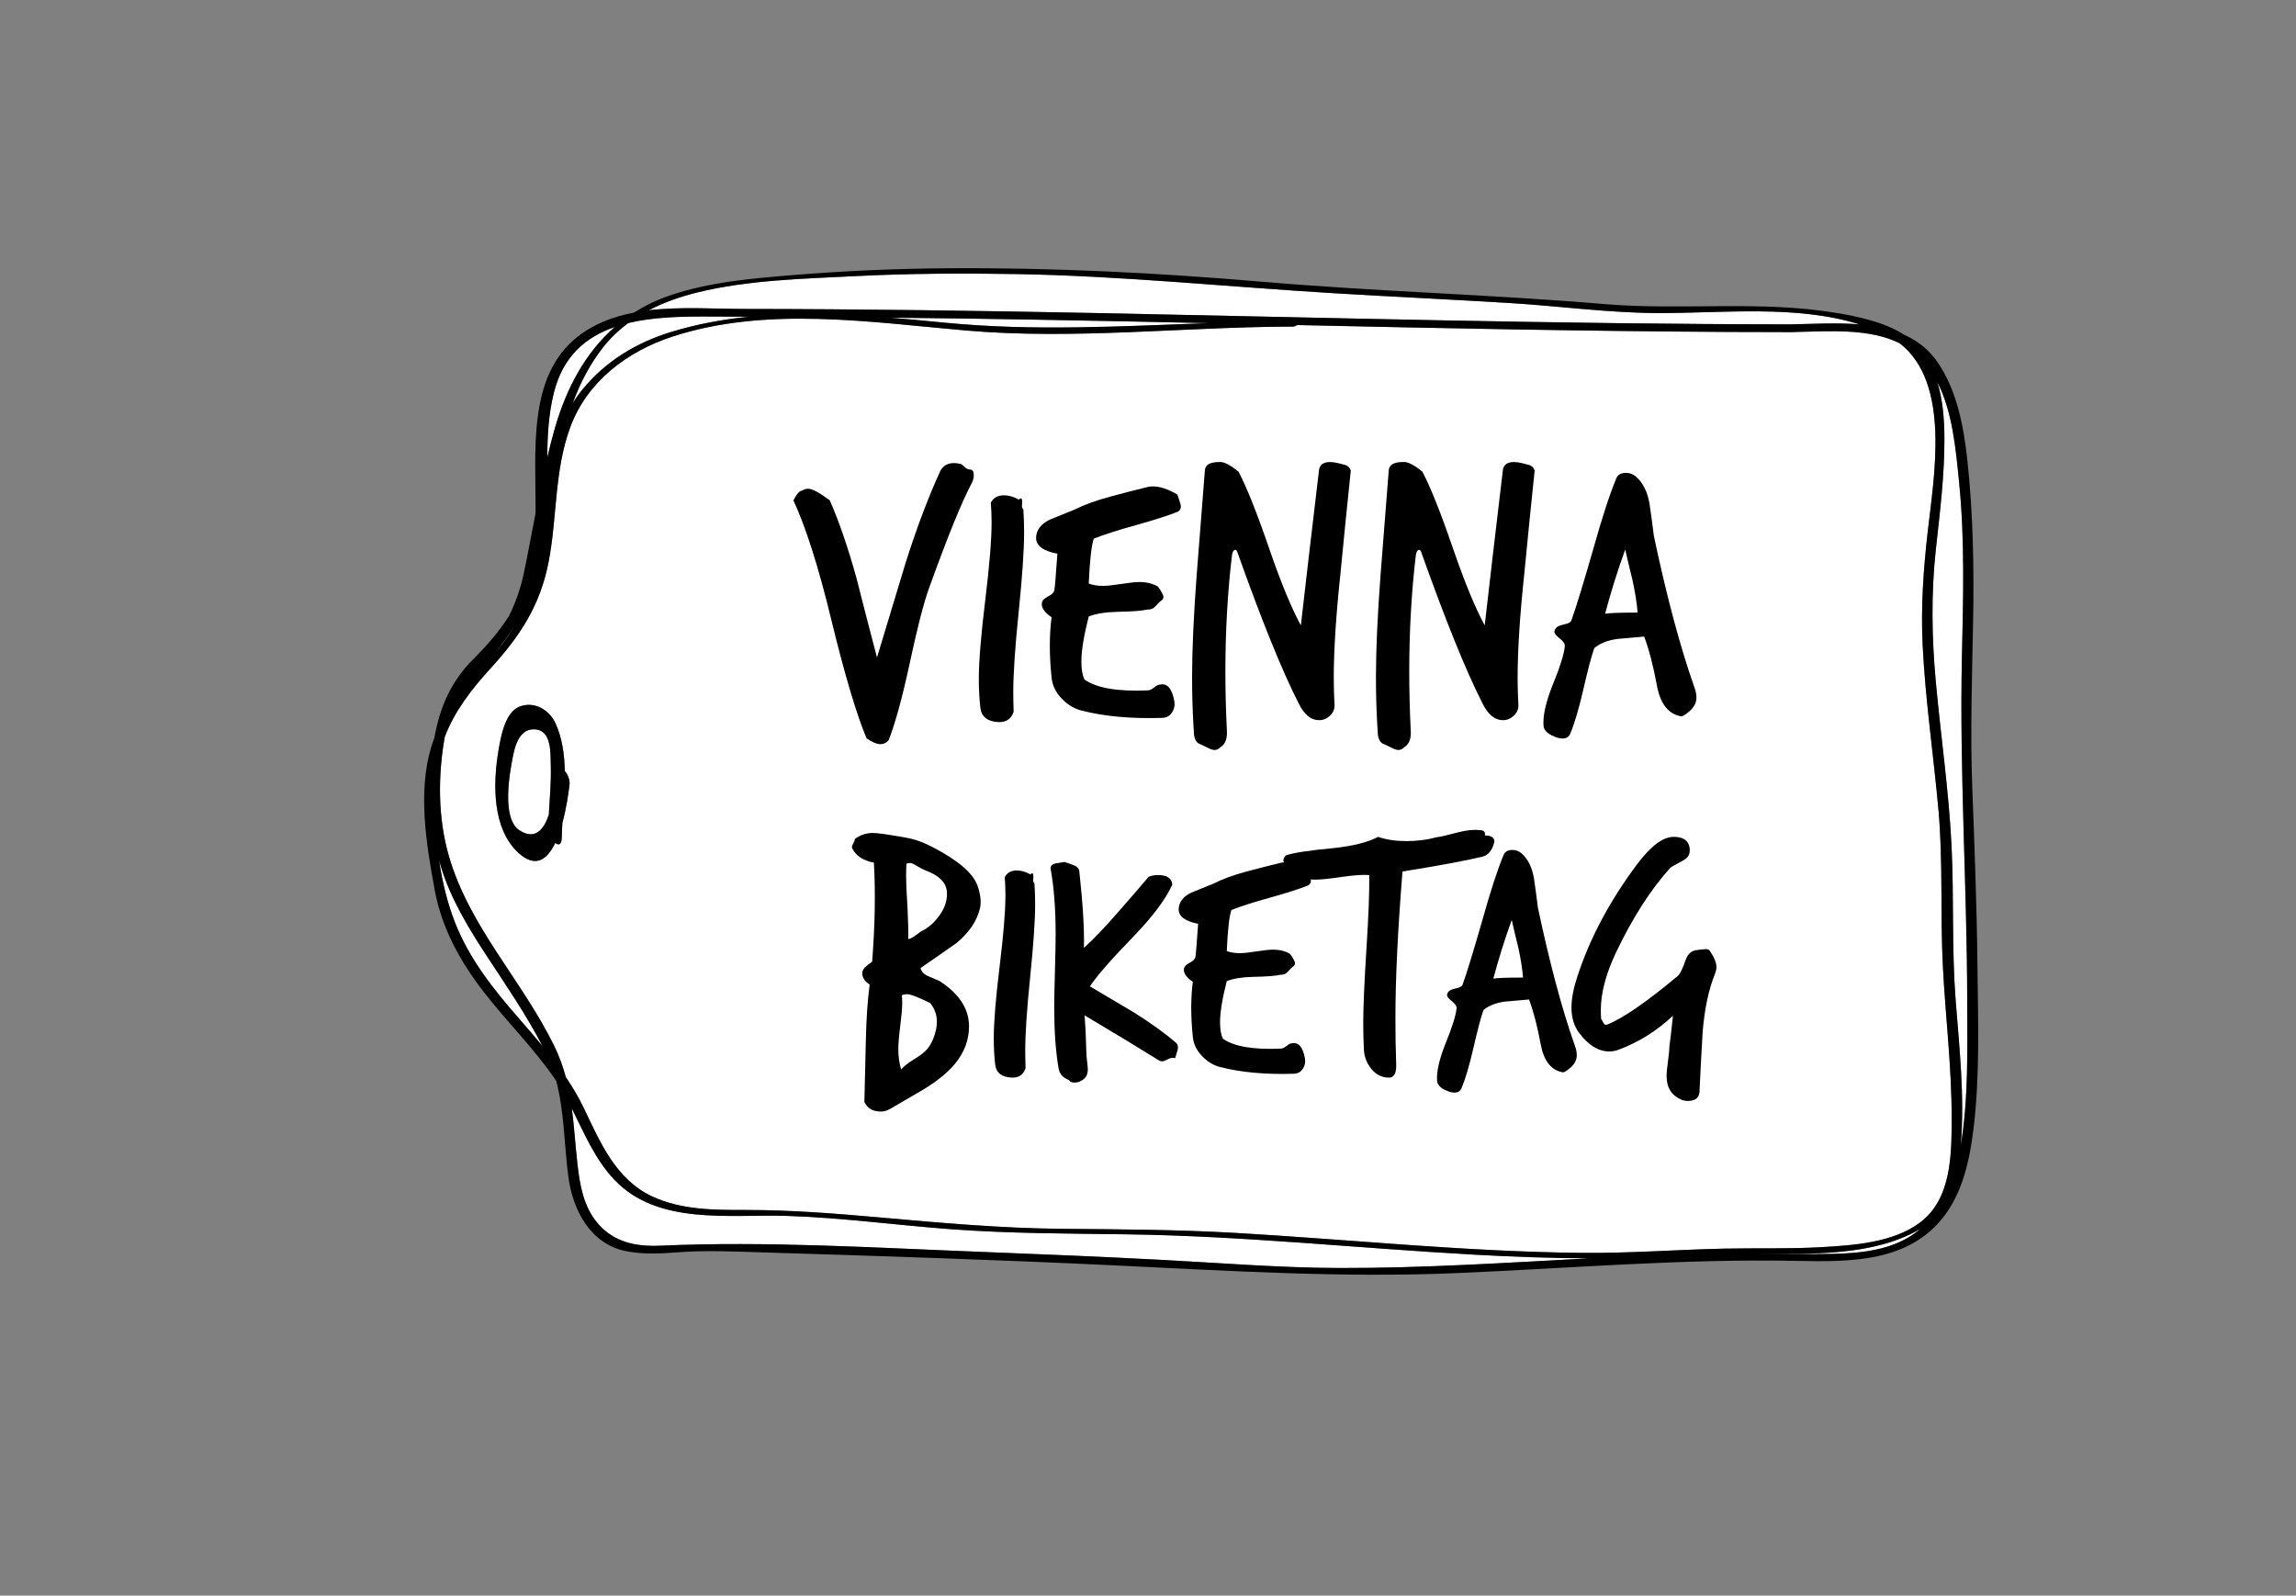 <?xml version="1.0" encoding="utf-8"?>
<!-- Generator: Adobe Illustrator 16.0.0, SVG Export Plug-In . SVG Version: 6.00 Build 0)  -->
<!DOCTYPE svg PUBLIC "-//W3C//DTD SVG 1.1//EN" "http://www.w3.org/Graphics/SVG/1.1/DTD/svg11.dtd">
<svg version="1.1" id="Layer_1" xmlns="http://www.w3.org/2000/svg" xmlns:xlink="http://www.w3.org/1999/xlink" x="0px" y="0px"
	 width="646px" height="449px" viewBox="0 0 646 449" enable-background="new 0 0 646 449" xml:space="preserve">
<rect x="0" y="0" width="646" height="449" fill="#808080" stroke="none"/>
<g>
	<path fill="#FFFFFF" d="M316.966,347.328c-16.434-0.225-32.742-0.223-49.15-1.422c-15.524-1.135-31.074-3.297-46.635-3.772
		c-15.957-0.486-36.145,2.735-48.348-10.197c-5.475-5.801-8.445-13.046-11.948-20.029c0.671,5.056,0.981,10.216,1.585,15.618
		c0.656,5.876,1.695,11.993,5.651,16.649c4.589,5.402,10.825,6.656,17.638,6.352c30.201-1.348,60.609,0.606,90.825,1.76
		c16.564,0.632,33.127,1.337,49.681,2.198c16.896,0.879,33.767,2.282,50.694,2.319c23.435,0.051,46.807-1.476,70.192-2.719
		c-10.843-0.058-21.685-0.44-32.514-1.044C382.082,351.227,349.589,347.774,316.966,347.328z"/>
	<path fill="#FFFFFF" d="M494.449,352.803c7.027,0.073,14.052,0.17,21.078,0.027c7.954-0.161,16.773-1.03,23.386-5.925
		c0.484-0.358,0.949-0.733,1.401-1.119C527.033,353.604,509.266,352.8,494.449,352.803z"/>
	<path fill="#FFFFFF" d="M172.987,91.999c-8.022,2.767-14.501,8.1-17.108,18.356c-1.54,6.057-1.86,12.212-1.9,18.395
		c0.667-2.808,1.376-5.604,2.176-8.372C159.407,109.115,164.76,99.188,172.987,91.999z"/>
	<path fill="#FFFFFF" d="M552.012,184.525c0.364-16.256,0.831-32.631-0.802-48.837c-0.926-9.19-1.801-19.681-6.119-28.194
		c1.537,5.031,1.958,10.492,1.986,15.651c0.059,10.519-1.269,20.949-2.404,31.387c-1.362,12.515-1.162,24.8-0.013,37.347
		c1.416,15.468,3.692,30.879,4.436,46.405c0.689,14.407,0.028,28.743,1.144,43.151c1.04,13.422,2.552,27.047,1.466,40.514
		c-0.011,0.133-0.022,0.266-0.033,0.398c2.216-13.338,1.84-27.242,1.82-40.695C553.443,249.247,551.284,216.934,552.012,184.525z"/>
	<path fill="#FFFFFF" d="M124.128,244.095c-0.205-0.659-0.398-1.32-0.582-1.984c0.894,6.045,2.332,11.946,4.395,17.266
		c4.021,10.367,10.773,18.855,18.012,27.15c2.248,2.575,4.499,5.172,6.68,7.824c-4.555-8.792-10.141-16.912-15.567-25.184
		C131.909,261.312,126.933,253.128,124.128,244.095z"/>
	<path fill="#FFFFFF" d="M209.341,86.933c32.934,0.028,65.865,0.5,98.793,1.151c65.239,1.29,130.474,3.149,195.73,3.188
		c6.011-0.093,12.812-0.54,19.331,0.004c-17.84-5.559-38.318-3.132-56.538-3.18c-14.036-0.037-28.111-1.991-42.124-2.841
		c-16.348-0.991-32.708-1.756-49.057-2.735c-29.883-1.791-59.587-4.877-89.556-5.399c-15.119-0.263-30.254-0.175-45.359,0.581
		c-14.566,0.729-30.039,1.091-44.268,4.567c-4.773,1.166-9.457,2.791-13.775,5.048C191.479,86.245,200.953,86.926,209.341,86.933z"
		/>
	<path fill="#FFFFFF" d="M144.876,175.908c-1.645,2.687-3.561,5.245-5.56,7.754c0.254-0.299,0.509-0.596,0.761-0.898
		C141.937,180.535,143.514,178.249,144.876,175.908z"/>
	<path fill="#FFFFFF" d="M161.128,113.479c0.84-1.359,1.773-2.68,2.817-3.957c6.441-7.88,15.174-13.149,24.862-16.109
		c7.198-2.199,14.551-3.548,21.981-4.301c-4.146-0.015-8.291-0.037-12.437-0.044c-7.162-0.013-14.768,0.188-21.594,1.834
		c-2.521,1.868-4.833,4.035-6.854,6.559C166.05,102.274,163.247,107.736,161.128,113.479z"/>
	<path fill="#FFFFFF" d="M545.396,227.805c-1.392-15.415-3.678-30.769-4.44-46.236c-0.529-10.728,0.198-21.001,1.39-31.65
		c1.758-15.71,6.63-42.061-7.843-53.33c-8.601-4.253-19.702-3.39-29.505-3.167c-0.103,0.019-0.209,0.03-0.322,0.03
		c-0.369,0-0.738-0.002-1.107-0.003c-0.563,0.009-1.121,0.015-1.673,0.016c-0.107,0-0.205-0.009-0.298-0.021
		c-4.95-0.004-9.901-0.011-14.852-0.037c-40.584-0.208-81.157-1.053-121.73-1.938c-0.398,0.242-0.881,0.429-1.23,0.43
		c-30.554,0.063-61.337,3.747-91.843,1.113c-27.045-2.335-56.282-6.951-82.783,1.716c-12.717,4.159-24.018,12.665-28.753,25.6
		c-4.473,12.216-3.613,25.22-6.056,37.828c-2.346,12.105-7.963,20.755-16.154,29.717c-5.559,6.083-10.326,12.262-13.076,19.549
		c-1.932,11.067-1.926,22.782,1.205,33.566c5.782,19.911,20.709,35.041,29.655,53.412c1.409,2.894,2.427,5.771,3.199,8.654
		c1.867,2.771,3.589,5.638,5.043,8.67c4.61,9.607,8.944,20.081,19.223,24.908c8.333,3.914,17.659,3.844,26.679,3.846
		c12.573,0.002,24.957,0.998,37.479,2.108c16.945,1.503,33.929,3.038,50.951,3.193c16.319,0.148,32.568,0.202,48.873,1.142
		c32.549,1.877,65.047,5.307,97.671,5.631c13.401,0.134,26.692-0.916,40.065-1.199c9.032-0.192,18.077,0.109,27.102-0.404
		c9.143-0.521,20.344-1.229,27.962-6.946c8.928-6.701,8.875-19.33,8.888-29.526c0.017-14.164-1.716-28.223-2.46-42.352
		C545.876,257.332,546.732,242.595,545.396,227.805z M160.244,220.736c-0.248,2.14-0.848,6.552-2.011,10.828
		c-0.08,1.367-0.144,2.72-0.17,4.049c-0.041,2.206-0.924,2.323-1.83,1.559c-2.197,4.61-5.465,7.22-10.249,2.917
		c-7.523-6.771-7.336-19.55-5.703-29.103c0.675-3.914,1.856-10.618,5.954-12.175c4.022-1.529,8.336,0.813,10.126,4.859
		c1.84,4.154,2.456,8.666,2.546,13.276C159.726,217.882,160.393,219.472,160.244,220.736z"/>
	<path fill="#FFFFFF" d="M150.756,205.248c-4.113-0.436-5.645,3.624-6.384,7.315c-1.024,5.102-3.34,17.896,1.878,21.148
		c4.33,2.701,6.748-0.24,8.161-4.43c0.253-4.584,0.693-9.154,0.561-13.76C154.872,211.956,155.243,205.722,150.756,205.248z"/>
	<path fill="#FFFFFF" d="M250.396,89.386c5.218,0.421,10.41,0.923,15.549,1.425c24.711,2.414,49.415,1.002,74.146,0.113
		c-16.623-0.359-33.247-0.705-49.872-0.996C276.944,89.696,263.67,89.523,250.396,89.386z"/>
	<path d="M556.371,271.545c-0.174-16.509-0.811-33.009-1.442-49.505c-0.604-15.744-0.074-31.475,0.221-47.219
		c0.284-15.144,0.015-30.21-1.612-45.277c-1.018-9.421-2.869-19.451-8.261-27.447c-2.537-3.762-5.847-6.271-9.603-7.939
		c-5.593-3.61-13.037-5.111-19.144-6.127c-21.424-3.567-43.433-0.63-65.008-2.46c-31.962-2.712-64.046-3.525-96.004-6.26
		c-29.435-2.519-58.977-4.025-88.523-3.828c-14.449,0.097-28.893,0.702-43.293,1.871c-11.939,0.97-24.063,1.946-35.457,5.86
		c-3.611,1.24-6.875,2.847-9.852,4.74c-5.789,1.107-11.247,3.142-15.907,6.816c-14.188,11.187-11.68,32.167-11.801,49.617
		c-1.071,5.57-2.1,11.146-3.255,16.671c-0.95,4.543-2.336,8.507-4.238,12.296c-2.705,4.252-6.043,8.166-9.814,11.896
		c-6.512,6.439-9.626,13.737-11.188,22.462c-0.314,0.828-0.612,1.67-0.875,2.544c-3.82,12.707-1.345,27.422,0.991,40.168
		c1.959,10.689,7.186,20.17,13.779,28.668c6.423,8.279,13.894,15.658,19.885,24.286c0.182,0.263,0.352,0.532,0.528,0.798
		c2.297,8.706,2.213,17.713,3.409,26.899c1.216,9.347,6.129,18.924,16.146,20.964c4.954,1.01,9.942,0.695,14.95,0.326
		c7.849-0.579,15.658-0.199,23.517,0.04c32.945,1.003,65.889,2.079,98.813,3.642c32.2,1.527,64.013,3.557,96.27,2.196
		c31.985-1.349,63.923-4.099,95.963-3.444c14.985,0.307,31.572,0.453,41.522-12.721c5.229-6.92,7.127-15.937,8.163-24.357
		C557.116,302.54,556.532,286.807,556.371,271.545z M196.294,82.268c14.229-3.476,29.701-3.838,44.268-4.567
		c15.105-0.755,30.24-0.844,45.359-0.581c29.969,0.521,59.673,3.608,89.556,5.399c16.349,0.979,32.709,1.744,49.057,2.735
		c14.013,0.85,28.088,2.805,42.124,2.841c18.22,0.047,38.698-2.379,56.538,3.18c-6.52-0.544-13.32-0.097-19.331-0.004
		c-65.257-0.038-130.491-1.897-195.73-3.188c-32.928-0.651-65.859-1.123-98.793-1.151c-8.388-0.007-17.861-0.688-26.822,0.383
		C186.837,85.059,191.521,83.434,196.294,82.268z M340.091,90.925c-24.731,0.889-49.436,2.301-74.146-0.113
		c-5.139-0.502-10.331-1.004-15.549-1.425c13.274,0.137,26.549,0.31,39.823,0.542C306.844,90.22,323.468,90.565,340.091,90.925z
		 M176.759,90.901c6.826-1.646,14.432-1.847,21.594-1.834c4.146,0.007,8.291,0.029,12.437,0.044
		c-7.431,0.753-14.783,2.102-21.981,4.301c-9.688,2.96-18.421,8.229-24.862,16.109c-1.044,1.277-1.978,2.598-2.817,3.957
		c2.119-5.742,4.922-11.205,8.776-16.019C171.926,94.936,174.238,92.769,176.759,90.901z M155.879,110.355
		c2.607-10.256,9.086-15.59,17.108-18.356c-8.228,7.189-13.58,17.117-16.833,28.38c-0.8,2.768-1.509,5.564-2.176,8.372
		C154.019,122.567,154.339,116.412,155.879,110.355z M144.876,175.908c-1.362,2.341-2.939,4.627-4.799,6.855
		c-0.252,0.303-0.507,0.599-0.761,0.898C141.315,181.153,143.231,178.595,144.876,175.908z M145.952,286.526
		c-7.238-8.295-13.99-16.783-18.012-27.15c-2.063-5.319-3.501-11.221-4.395-17.266c0.184,0.664,0.377,1.325,0.582,1.984
		c2.805,9.033,7.781,17.217,12.937,25.072c5.427,8.271,11.013,16.392,15.567,25.184C150.451,291.698,148.2,289.102,145.952,286.526z
		 M376.959,356.804c-16.928-0.037-33.798-1.44-50.694-2.319c-16.554-0.861-33.116-1.566-49.681-2.198
		c-30.216-1.153-60.624-3.107-90.825-1.76c-6.813,0.305-13.049-0.949-17.638-6.352c-3.956-4.656-4.995-10.773-5.651-16.649
		c-0.604-5.402-0.914-10.563-1.585-15.618c3.503,6.983,6.474,14.229,11.948,20.029c12.203,12.933,32.391,9.711,48.348,10.197
		c15.561,0.476,31.11,2.638,46.635,3.772c16.408,1.199,32.717,1.197,49.15,1.422c32.623,0.446,65.116,3.898,97.672,5.713
		c10.829,0.604,21.671,0.986,32.514,1.044C423.766,355.328,400.394,356.854,376.959,356.804z M538.913,346.905
		c-6.612,4.895-15.432,5.764-23.386,5.925c-7.026,0.143-14.051,0.046-21.078-0.027c14.816-0.003,32.584,0.802,45.865-7.017
		C539.862,346.172,539.397,346.547,538.913,346.905z M540.227,344.002c-7.618,5.718-18.819,6.425-27.962,6.946
		c-9.024,0.514-18.069,0.212-27.102,0.404c-13.373,0.283-26.664,1.333-40.065,1.199c-32.624-0.324-65.122-3.754-97.671-5.631
		c-16.305-0.939-32.554-0.993-48.873-1.142c-17.022-0.155-34.006-1.69-50.951-3.193c-12.521-1.11-24.905-2.106-37.479-2.108
		c-9.02-0.002-18.346,0.068-26.679-3.846c-10.278-4.827-14.612-15.301-19.223-24.908c-1.454-3.032-3.176-5.898-5.043-8.67
		c-0.772-2.884-1.79-5.761-3.199-8.654c-8.946-18.371-23.873-33.501-29.655-53.412c-3.131-10.784-3.137-22.499-1.205-33.566
		c2.75-7.287,7.518-13.467,13.076-19.549c8.191-8.962,13.809-17.612,16.154-29.717c2.442-12.608,1.583-25.612,6.056-37.828
		c4.735-12.935,16.036-21.441,28.753-25.6c26.501-8.667,55.738-4.051,82.783-1.716c30.506,2.634,61.289-1.051,91.843-1.113
		c0.35,0,0.832-0.188,1.23-0.43c40.573,0.886,81.146,1.73,121.73,1.938c4.95,0.025,9.901,0.032,14.852,0.037
		c0.093,0.012,0.19,0.021,0.298,0.021c0.552-0.001,1.11-0.007,1.673-0.016c0.369,0,0.738,0.003,1.107,0.003
		c0.113,0,0.22-0.011,0.322-0.03c9.803-0.223,20.904-1.086,29.505,3.167c14.473,11.269,9.601,37.62,7.843,53.33
		c-1.191,10.649-1.919,20.923-1.39,31.65c0.763,15.467,3.049,30.821,4.44,46.236c1.336,14.79,0.479,29.527,1.258,44.319
		c0.744,14.129,2.477,28.188,2.46,42.352C549.102,324.672,549.154,337.301,540.227,344.002z M551.672,322.347
		c0.011-0.133,0.022-0.266,0.033-0.398c1.086-13.467-0.426-27.092-1.466-40.514c-1.115-14.408-0.454-28.744-1.144-43.151
		c-0.743-15.525-3.02-30.937-4.436-46.405c-1.149-12.546-1.35-24.832,0.013-37.347c1.136-10.438,2.463-20.868,2.404-31.387
		c-0.028-5.159-0.449-10.621-1.986-15.651c4.318,8.513,5.193,19.004,6.119,28.194c1.633,16.207,1.166,32.581,0.802,48.837
		c-0.728,32.409,1.432,64.722,1.48,97.126C553.512,295.104,553.888,309.009,551.672,322.347z"/>
	<path d="M156.361,203.671c-1.79-4.047-6.104-6.389-10.126-4.859c-4.098,1.557-5.279,8.261-5.954,12.175
		c-1.633,9.553-1.82,22.331,5.703,29.103c4.784,4.303,8.052,1.693,10.249-2.917c0.906,0.765,1.789,0.647,1.83-1.559
		c0.026-1.329,0.09-2.682,0.17-4.049c1.163-4.276,1.763-8.688,2.011-10.828c0.148-1.265-0.519-2.854-1.337-3.789
		C158.817,212.337,158.201,207.825,156.361,203.671z M154.411,229.282c-1.413,4.189-3.831,7.131-8.161,4.43
		c-5.218-3.252-2.902-16.047-1.878-21.148c0.739-3.691,2.271-7.751,6.384-7.315c4.487,0.474,4.116,6.708,4.216,10.274
		C155.104,220.128,154.664,224.698,154.411,229.282z"/>
</g>
<g>
	<path d="M273.439,135.89c-2.832,5.301-6.861,15.211-12.089,29.731c-1.525,4.285-3.341,11.364-5.445,21.237
		c-2.034,9.439-3.994,16.59-5.881,21.453c-0.654,0.727-1.416,1.09-2.287,1.09c-1.018,0-2.325-0.545-3.921-1.633
		c-2.832-6.752-6.137-17.861-9.91-33.326c-3.559-14.738-7.117-25.956-10.674-33.652c0.943-1.814,1.743-2.723,2.396-2.723
		c0.58-0.362,1.16-0.544,1.742-0.544c1.161,0,3.194,1.089,6.099,3.267c2.614,5.954,5.119,13.251,7.515,21.89
		c1.888,7.479,3.813,14.92,5.772,22.326c2.686-8.857,5.372-17.752,8.06-26.682c3.193-10.02,6.461-18.659,9.801-25.92
		c1.09-1.887,2.977-2.505,5.663-1.852c0.29,0.073,0.654,0.346,1.09,0.817c0.436,0.473,0.979,0.727,1.633,0.762
		c0.654,0.038,0.98,0.563,0.98,1.579C273.983,134.438,273.802,135.165,273.439,135.89z"/>
	<path d="M287.924,143.295c0.145,2.106,0.218,4.285,0.218,6.534c0,4.938-0.509,12.38-1.525,22.326
		c-1.018,9.948-1.524,17.462-1.524,22.544c0,1.889,0.036,3.739,0.109,5.554c-0.653,2.032-2.069,3.012-4.248,2.94
		c-3.122-0.146-4.829-1.489-5.118-4.029c-0.291-2.541-0.436-5.228-0.436-8.06c0-4.937,0.599-12.306,1.797-22.108
		s1.797-17.134,1.797-22c0-1.887-0.073-3.738-0.218-5.554c0.725-1.378,1.96-2.069,3.703-2.069c1.378,0,2.758,0.4,4.138,1.198
		c0.29-0.218,0.508-0.327,0.654-0.327c0.218,0,0.326,0.364,0.326,1.089c-0.073,0.872-0.073,1.38,0,1.525
		C287.668,143.078,287.777,143.224,287.924,143.295z"/>
	<path d="M331.485,143.949c-2.687,1.089-6.643,2.36-11.87,3.812c-5.228,1.453-9.186,2.723-11.871,3.812
		c-0.653,1.889-1.127,6.099-1.416,12.633c1.161,0.436,2.505,0.653,4.029,0.653c1.09,0,2.795-0.18,5.119-0.544
		c2.322-0.362,4.029-0.544,5.118-0.544c2.032,0,3.774,0.436,5.228,1.307c1.017,1.453,1.525,2.396,1.525,2.832
		c0,0.509-0.256,0.909-0.763,1.198c-0.146,0.073-0.653,0.582-1.524,1.524c-0.582,0.654-1.307,0.945-2.179,0.872
		c-1.524,0.364-4.32,0.582-8.386,0.653c-3.413,0.073-6.136,0.509-8.168,1.307c-1.38,5.374-2.069,9.622-2.069,12.742
		c0,2.107,0.29,3.776,0.871,5.01c3.412,2.396,9.329,3.414,17.752,3.049c0.581,0,1.198-0.272,1.852-0.816
		c0.653-0.545,1.198-0.817,1.634-0.817c2.032-0.436,3.376,1.089,4.029,4.574c0.218,1.162,0.018,2.232-0.599,3.212
		c-0.618,0.98-1.508,1.506-2.668,1.579c-8.786,0.29-16.409-0.399-22.871-2.069c-2.033-0.508-3.885-1.633-5.554-3.376
		c-1.671-1.742-2.614-3.703-2.832-5.881c-0.653-6.316-0.653-11.98,0-16.989c-2.033-1.378-2.94-2.723-2.723-4.03
		c0.071-0.653,0.635-1.252,1.688-1.797c1.052-0.544,1.65-1.106,1.797-1.688c0.145-0.581,0.436-4.03,0.871-10.346
		c-4.067-0.798-6.063-2.323-5.99-4.574c0.072-2.105,1.343-3.774,3.813-5.01c2.322-0.943,4.646-1.887,6.97-2.832
		c2.759-1.378,6.17-2.614,10.237-3.703c3.485-0.943,7.006-1.852,10.563-2.723c0.363-0.072,0.799-0.109,1.308-0.109
		c1.96,0,4.247,0.763,6.86,2.287c0.072,0.291,0.254,0.836,0.545,1.634c0.289,0.8,0.436,1.38,0.436,1.743
		C332.248,143.115,331.993,143.586,331.485,143.949z"/>
	<path d="M380.059,132.405c-1.018,9.73-1.998,19.494-2.941,29.296c-1.234,11.617-1.852,21.31-1.852,29.078
		c0,2.542,0.072,5.047,0.219,7.515c0.072,1.16-0.346,2.178-1.252,3.049c-0.908,0.871-1.943,1.307-3.104,1.307
		c-2.252,0-4.139-1.524-5.664-4.574c-4.646-9.075-10.42-23.306-17.316-42.691c-0.146-0.436-0.327-0.654-0.545-0.654
		c-0.509,0-0.835,0.509-0.979,1.525c-1.235,10.384-1.852,21.31-1.852,32.781c0,5.519,0.145,11.145,0.436,16.881
		c0.071,2.104-0.545,3.557-1.852,4.355c-0.509,0.508-1.053,0.762-1.634,0.762c-0.509,0-1.162-0.217-1.96-0.652
		c-1.089-0.51-1.78-0.836-2.069-0.98c-0.944-0.291-1.524-1.162-1.742-2.613c-0.073-1.162-0.146-2.361-0.218-3.594
		c-0.218-4.066-0.327-8.313-0.327-12.742c0-7.695,0.436-17.316,1.307-28.86c1.379-17.57,2.141-27.298,2.287-29.187
		c0.071-1.596,1.416-2.396,4.03-2.396c1.233-0.145,3.049,0.762,5.445,2.723c2.322,4.429,5.189,11.617,8.604,21.563
		c3.267,9.512,6.243,16.736,8.931,21.672c1.088-9.655,2.793-24.249,5.119-43.78c0.217-1.452,1.27-2.178,3.158-2.178
		c0.652,0,1.416,0.109,2.287,0.327c1.16,0.291,1.852,0.473,2.068,0.544C379.367,131.171,379.84,131.68,380.059,132.405z"/>
	<path d="M431.788,132.405c-1.018,9.73-1.997,19.494-2.94,29.296c-1.235,11.617-1.852,21.31-1.852,29.078
		c0,2.542,0.072,5.047,0.219,7.515c0.071,1.16-0.346,2.178-1.253,3.049c-0.908,0.871-1.943,1.307-3.104,1.307
		c-2.252,0-4.139-1.524-5.663-4.574c-4.647-9.075-10.42-23.306-17.316-42.691c-0.146-0.436-0.327-0.654-0.545-0.654
		c-0.509,0-0.835,0.509-0.979,1.525c-1.236,10.384-1.852,21.31-1.852,32.781c0,5.519,0.145,11.145,0.436,16.881
		c0.071,2.104-0.545,3.557-1.852,4.355c-0.509,0.508-1.054,0.762-1.634,0.762c-0.509,0-1.162-0.217-1.96-0.652
		c-1.09-0.51-1.78-0.836-2.069-0.98c-0.944-0.291-1.524-1.162-1.743-2.613c-0.072-1.162-0.146-2.361-0.218-3.594
		c-0.218-4.066-0.326-8.313-0.326-12.742c0-7.695,0.436-17.316,1.307-28.86c1.379-17.57,2.141-27.298,2.287-29.187
		c0.071-1.596,1.416-2.396,4.029-2.396c1.234-0.145,3.05,0.762,5.445,2.723c2.323,4.429,5.19,11.617,8.604,21.563
		c3.267,9.512,6.243,16.736,8.93,21.672c1.089-9.655,2.794-24.249,5.119-43.78c0.218-1.452,1.27-2.178,3.158-2.178
		c0.653,0,1.416,0.109,2.287,0.327c1.16,0.291,1.852,0.473,2.069,0.544C431.098,131.171,431.57,131.68,431.788,132.405z"/>
	<path d="M476.657,193.175c0.436,1.162,0.653,2.178,0.653,3.049c0,1.453-0.618,2.722-1.852,3.812
		c-1.235,1.089-2.069,1.596-2.505,1.524c-3.559-0.653-5.81-3.521-6.752-8.604c-1.018-5.517-2.216-10.128-3.595-13.831
		c-2.469,0.218-4.938,0.436-7.405,0.653c-2.832,0.364-5.047,1.235-6.644,2.614c-0.8,2.251-1.852,6.245-3.158,11.979
		c-1.235,5.299-2.434,9.328-3.594,12.089c-0.582,1.307-1.815,1.668-3.703,1.088c-2.396-0.799-3.667-1.889-3.812-3.268
		c-0.218-2.759,0.58-6.46,2.396-11.107c2.179-5.299,3.377-9.075,3.595-11.326c0.071-0.654-0.4-1.378-1.416-2.178
		c-1.018-0.798-1.524-1.416-1.524-1.852c0-0.362,0.163-0.744,0.489-1.144c0.327-0.398,1.09-0.725,2.287-0.98
		c1.198-0.253,1.869-0.635,2.015-1.144c1.308-3.63,3.377-10.382,6.208-20.257c2.396-8.566,4.537-15.138,6.426-19.712
		c0.436-1.016,1.343-1.525,2.723-1.525c1.016,0,1.923,0.327,2.723,0.98c2.032,1.743,3.339,4.356,3.921,7.841
		c0.436,2.978,0.834,5.955,1.197,8.931C468.96,167.946,472.736,182.066,476.657,193.175z M460.757,172.374
		c-0.218-2.685-0.691-5.699-1.416-9.039c-0.727-2.903-1.416-5.808-2.069-8.713c-2.179,6.027-4.067,12.053-5.663,18.079
		C452.769,172.482,455.818,172.374,460.757,172.374z"/>
</g>
<g>
	<path d="M275.729,255.579c-0.862,3.582-3.052,6.832-6.565,9.75c-3.383,2.387-6.765,4.742-10.146,7.063
		c0.199,0.994,0.878,1.74,2.039,2.238c1.16,0.496,2.271,0.979,3.332,1.441c5.504,3.582,8.257,7.826,8.257,12.734
		c0,3.779-1.293,7.262-3.88,10.443c-1.989,2.453-4.941,4.875-8.854,7.264c-3.183,1.855-6.366,3.713-9.549,5.57
		c-0.797,0.463-1.658,0.695-2.587,0.695c-2.188,0-3.715-0.895-4.575-2.686c0.131-5.57,0.264-11.109,0.397-16.613
		c0.132-6.631,0.497-12.102,1.095-16.412c-1.394-0.928-2.09-1.99-2.09-3.184c0-0.598,0.249-1.145,0.746-1.643
		c0.498-0.496,1.177-1.043,2.039-1.641c0.797-10.08,0.961-19.363,0.498-27.854c-3.118-0.596-5.173-1.99-6.168-4.178
		c-0.066-0.264,0.05-0.662,0.348-1.193c0.299-0.531,0.448-0.961,0.448-1.293c1.524-1.127,3.216-1.691,5.073-1.691
		c1.326,0,4.377,0.432,9.152,1.293c2.452,0.398,5.006,1.293,7.659,2.686c7.163,3.715,11.373,7.328,12.634,10.844
		C275.894,251.735,276.126,253.856,275.729,255.579z M263.394,289.601c0.132-0.729,0.199-1.426,0.199-2.088
		c0-1.99-0.631-3.746-1.891-5.273c-3.383-1.656-5.538-2.486-6.466-2.486c-0.532,0-1.028,0.1-1.492,0.299
		c0.065,0.662,0.1,1.393,0.1,2.188c0,1.393-0.184,3.531-0.548,6.416c-0.365,2.885-0.547,5.059-0.547,6.516
		c0,2.123,0.265,4.045,0.796,5.77c0.796-0.93,2.04-1.906,3.73-2.934c1.691-1.027,2.868-1.939,3.532-2.736
		C262.001,293.878,262.862,291.987,263.394,289.601z M266.378,250.606c-0.333-2.453-2.322-4.344-5.969-5.67
		c-0.531-0.199-1.36-0.631-2.487-1.293c-0.796-0.531-1.46-0.797-1.989-0.797c-0.266,0-0.564,0.066-0.896,0.199
		c-0.067,1.129-0.099,2.322-0.099,3.58c0,1.727,0.131,4.645,0.397,8.754c0.198,3.781,0.265,6.732,0.198,8.854
		c0.464,0,1.16-0.348,2.09-1.043c0.928-0.697,1.457-1.078,1.592-1.145c1.988-0.928,3.746-2.486,5.271-4.676
		C266.013,255.183,266.642,252.929,266.378,250.606z"/>
	<path d="M291.046,248.517c0.133,1.924,0.199,3.914,0.199,5.969c0,4.512-0.465,11.309-1.393,20.393
		c-0.93,9.086-1.393,15.951-1.393,20.592c0,1.725,0.033,3.414,0.1,5.074c-0.597,1.855-1.891,2.75-3.879,2.686
		c-2.853-0.135-4.412-1.361-4.676-3.682c-0.266-2.32-0.398-4.773-0.398-7.361c0-4.508,0.547-11.24,1.642-20.193
		s1.642-15.65,1.642-20.094c0-1.725-0.066-3.416-0.199-5.074c0.662-1.258,1.791-1.889,3.383-1.889c1.258,0,2.52,0.365,3.779,1.094
		c0.265-0.199,0.463-0.299,0.598-0.299c0.198,0,0.298,0.332,0.298,0.994c-0.067,0.797-0.067,1.262,0,1.393
		C290.813,248.317,290.913,248.452,291.046,248.517z"/>
	<path d="M330.837,293.38c0.398,0.334,0.597,0.797,0.597,1.395c0,0.396-0.266,1.393-0.796,2.982
		c-0.266-0.064-0.497-0.098-0.696-0.098c-0.397,0-0.912,0.166-1.542,0.496c-0.631,0.334-1.111,0.498-1.442,0.498
		c-0.333,0-0.696-0.133-1.095-0.398c-4.443-2.785-11.34-6.963-20.69-12.533c0.198,2.453,0.364,5.969,0.497,10.545
		c0,0.531,0.065,1.326,0.199,2.387c0.133,1.061,0.199,1.822,0.199,2.287c0,1.592-0.697,2.686-2.09,3.283
		c-0.397,0.264-0.961,0.398-1.69,0.398c-0.796,0-1.294-0.234-1.492-0.697c-1.726-0.596-2.72-1.758-2.984-3.48
		c-0.796-4.775-1.194-10.379-1.194-16.813c0-2.32,0.066-5.785,0.199-10.395s0.199-8.074,0.199-10.396
		c0-7.027-0.465-13.131-1.393-18.303c-0.134-0.797,0.331-1.326,1.393-1.592c0.796-0.133,1.625-0.264,2.486-0.398
		c0.861,0.266,1.758,0.582,2.687,0.945c0.929,0.365,1.425,0.945,1.492,1.74c0.995,9.021,1.425,16.184,1.294,21.488
		c2.718-2.453,5.834-5.703,9.35-9.75c2.984-3.381,5.936-6.797,8.854-10.246c0.797-0.33,1.657-0.496,2.587-0.496
		c2.587,0,3.944,0.895,4.078,2.686c-1.856,4.113-5.505,8.986-10.942,14.623c-6.366,6.564-10.445,11.24-12.235,14.025
		c4.111,2.455,8.257,4.908,12.435,7.361C323.739,287.845,327.653,290.663,330.837,293.38z"/>
	<path d="M368.141,249.114c-2.455,0.994-6.068,2.156-10.843,3.48c-4.775,1.328-8.391,2.488-10.844,3.482
		c-0.596,1.725-1.028,5.57-1.293,11.539c1.061,0.398,2.288,0.598,3.682,0.598c0.994,0,2.551-0.166,4.675-0.498
		c2.122-0.33,3.681-0.498,4.675-0.498c1.856,0,3.448,0.398,4.774,1.195c0.93,1.326,1.395,2.188,1.395,2.586
		c0,0.465-0.234,0.83-0.697,1.094c-0.133,0.066-0.598,0.531-1.393,1.393c-0.531,0.598-1.193,0.863-1.99,0.797
		c-1.392,0.332-3.946,0.531-7.659,0.596c-3.117,0.066-5.605,0.465-7.461,1.193c-1.26,4.91-1.89,8.789-1.89,11.639
		c0,1.926,0.265,3.449,0.796,4.576c3.116,2.189,8.521,3.119,16.214,2.785c0.531,0,1.096-0.248,1.691-0.746
		c0.598-0.496,1.094-0.746,1.492-0.746c1.855-0.396,3.084,0.996,3.682,4.178c0.197,1.063,0.016,2.041-0.549,2.936
		c-0.563,0.895-1.377,1.375-2.436,1.443c-8.025,0.264-14.989-0.367-20.891-1.891c-1.857-0.465-3.549-1.492-5.073-3.084
		c-1.526-1.592-2.388-3.383-2.586-5.371c-0.598-5.77-0.598-10.943,0-15.52c-1.857-1.258-2.687-2.486-2.487-3.68
		c0.065-0.598,0.579-1.145,1.542-1.643c0.961-0.496,1.508-1.01,1.641-1.541c0.133-0.529,0.398-3.682,0.797-9.451
		c-3.715-0.729-5.539-2.121-5.472-4.178c0.065-1.922,1.226-3.447,3.481-4.576c2.121-0.861,4.243-1.723,6.367-2.586
		c2.452-1.258,5.535-2.387,9.25-3.383c3.249-0.859,6.5-1.689,9.749-2.486c0.332-0.064,0.729-0.1,1.193-0.1
		c1.791,0,3.881,0.697,6.268,2.09c0.066,0.266,0.232,0.764,0.498,1.492c0.264,0.73,0.396,1.26,0.396,1.592
		C368.836,248.353,368.604,248.782,368.141,249.114z"/>
	<path d="M420.466,236.878c-0.598,2.389-1.726,3.781-3.383,4.178c-4.312,1.063-11.805,2.455-22.481,4.178
		c-1.327,16.514-1.989,30.275-1.989,41.283c0,4.178,0.065,8.291,0.198,12.336c0.065,1.258,0,2.221-0.198,2.885
		c-0.333,1.061-0.995,1.557-1.99,1.492c-1.924-0.066-3.516-0.881-4.774-2.438c-1.261-1.559-1.957-3.299-2.089-5.223
		c-0.134-2.453-0.199-5.039-0.199-7.76c0-4.377,0.299-11.305,0.896-20.789c0.597-9.086,0.861-16.018,0.796-20.791
		c-1.791-0.133-4.277,0.033-7.461,0.496c-3.648,0.533-6.168,0.797-7.561,0.797c-3.248,0-5.901-0.869-7.958-2.609
		c-0.796-1.736-1.193-2.641-1.193-2.707c0-0.467,0.233-0.969,0.696-1.504c2.123-0.736,6.466-1.404,13.031-2.008
		c5.77-0.602,10.08-1.67,12.932-3.209c2.321,0.797,4.975,1.193,7.958,1.193c2.984,0,5.835-0.363,8.556-1.094
		c0.796-0.064,2.817-0.529,6.067-1.393c2.388-0.598,4.378-0.795,5.969-0.598c1.194,0,1.691,0.498,1.492,1.492
		C419.57,235.087,420.466,235.685,420.466,236.878z"/>
	<path d="M443.046,294.077c0.398,1.063,0.597,1.99,0.597,2.785c0,1.328-0.564,2.486-1.69,3.482
		c-1.129,0.994-1.891,1.457-2.288,1.393c-3.25-0.598-5.307-3.217-6.168-7.859c-0.93-5.039-2.023-9.252-3.282-12.633
		c-2.256,0.199-4.511,0.398-6.765,0.596c-2.587,0.334-4.61,1.129-6.068,2.389c-0.73,2.057-1.691,5.703-2.885,10.941
		c-1.128,4.84-2.223,8.521-3.282,11.043c-0.532,1.193-1.659,1.523-3.383,0.994c-2.188-0.73-3.35-1.725-3.481-2.984
		c-0.199-2.521,0.53-5.902,2.188-10.146c1.989-4.84,3.084-8.289,3.283-10.346c0.064-0.598-0.366-1.26-1.294-1.99
		c-0.93-0.729-1.393-1.293-1.393-1.689c0-0.332,0.149-0.68,0.448-1.045c0.298-0.363,0.994-0.662,2.089-0.896
		c1.094-0.23,1.706-0.578,1.84-1.043c1.194-3.316,3.084-9.484,5.67-18.504c2.188-7.824,4.145-13.826,5.869-18.004
		c0.398-0.928,1.227-1.393,2.487-1.393c0.928,0,1.757,0.297,2.487,0.895c1.855,1.592,3.049,3.979,3.581,7.162
		c0.397,2.721,0.762,5.439,1.094,8.156C436.016,271.032,439.465,283.931,443.046,294.077z M428.522,275.077
		c-0.199-2.453-0.631-5.205-1.293-8.256c-0.664-2.652-1.294-5.305-1.891-7.959c-1.989,5.506-3.715,11.01-5.173,16.514
		C421.227,275.177,424.012,275.077,428.522,275.077z"/>
	<path d="M482.537,273.983c-1.791,4.443-2.952,9.914-3.481,16.414c-0.333,5.637-0.632,11.273-0.896,16.91
		c-0.134,1.656-1.228,2.486-3.283,2.486c-0.597,0-1.161-0.1-1.69-0.299c-2.853-1.193-4.277-3.416-4.277-6.664
		c0-0.93,0.132-2.338,0.397-4.229c0.265-1.889,0.397-3.266,0.397-4.127c0.265-1.924,0.598-4.809,0.995-8.654
		c-4.576,4.311-9.749,7.527-15.519,9.648c-0.796,0.266-1.591,0.398-2.387,0.398c-3.052,0-5.869-1.725-8.456-5.174
		c-1.458-1.922-2.188-4.309-2.188-7.162c0-2.52,0.564-5.471,1.691-8.854c3.515-10.742,9.117-21.254,16.812-31.533
		c3.846-5.105,7.262-7.66,10.246-7.66c2.651,0,4.144,0.994,4.477,2.984c0.264,1.658-0.299,2.852-1.691,3.582
		c-2.322,1.26-3.549,1.957-3.681,2.088c-5.57,6.168-10.678,14.127-15.319,23.875c-2.853,6.035-4.277,11.439-4.277,16.215
		c0,0.861,0.032,1.725,0.1,2.586c0.132,0.066,0.331,0.383,0.597,0.945c0.265,0.564,0.63,0.746,1.094,0.547
		c4.377-1.725,10.976-6.268,19.796-13.629c0.662-0.529,1.426-2.055,2.288-4.576c0.662-1.855,1.856-2.785,3.581-2.785
		c-0.531,0,0-0.064,1.592-0.199c0.796-0.131,1.326,0,1.592,0.398c1.259,1.857,1.89,3.383,1.89,4.576
		C482.935,272.69,482.802,273.321,482.537,273.983z"/>
</g>
</svg>
